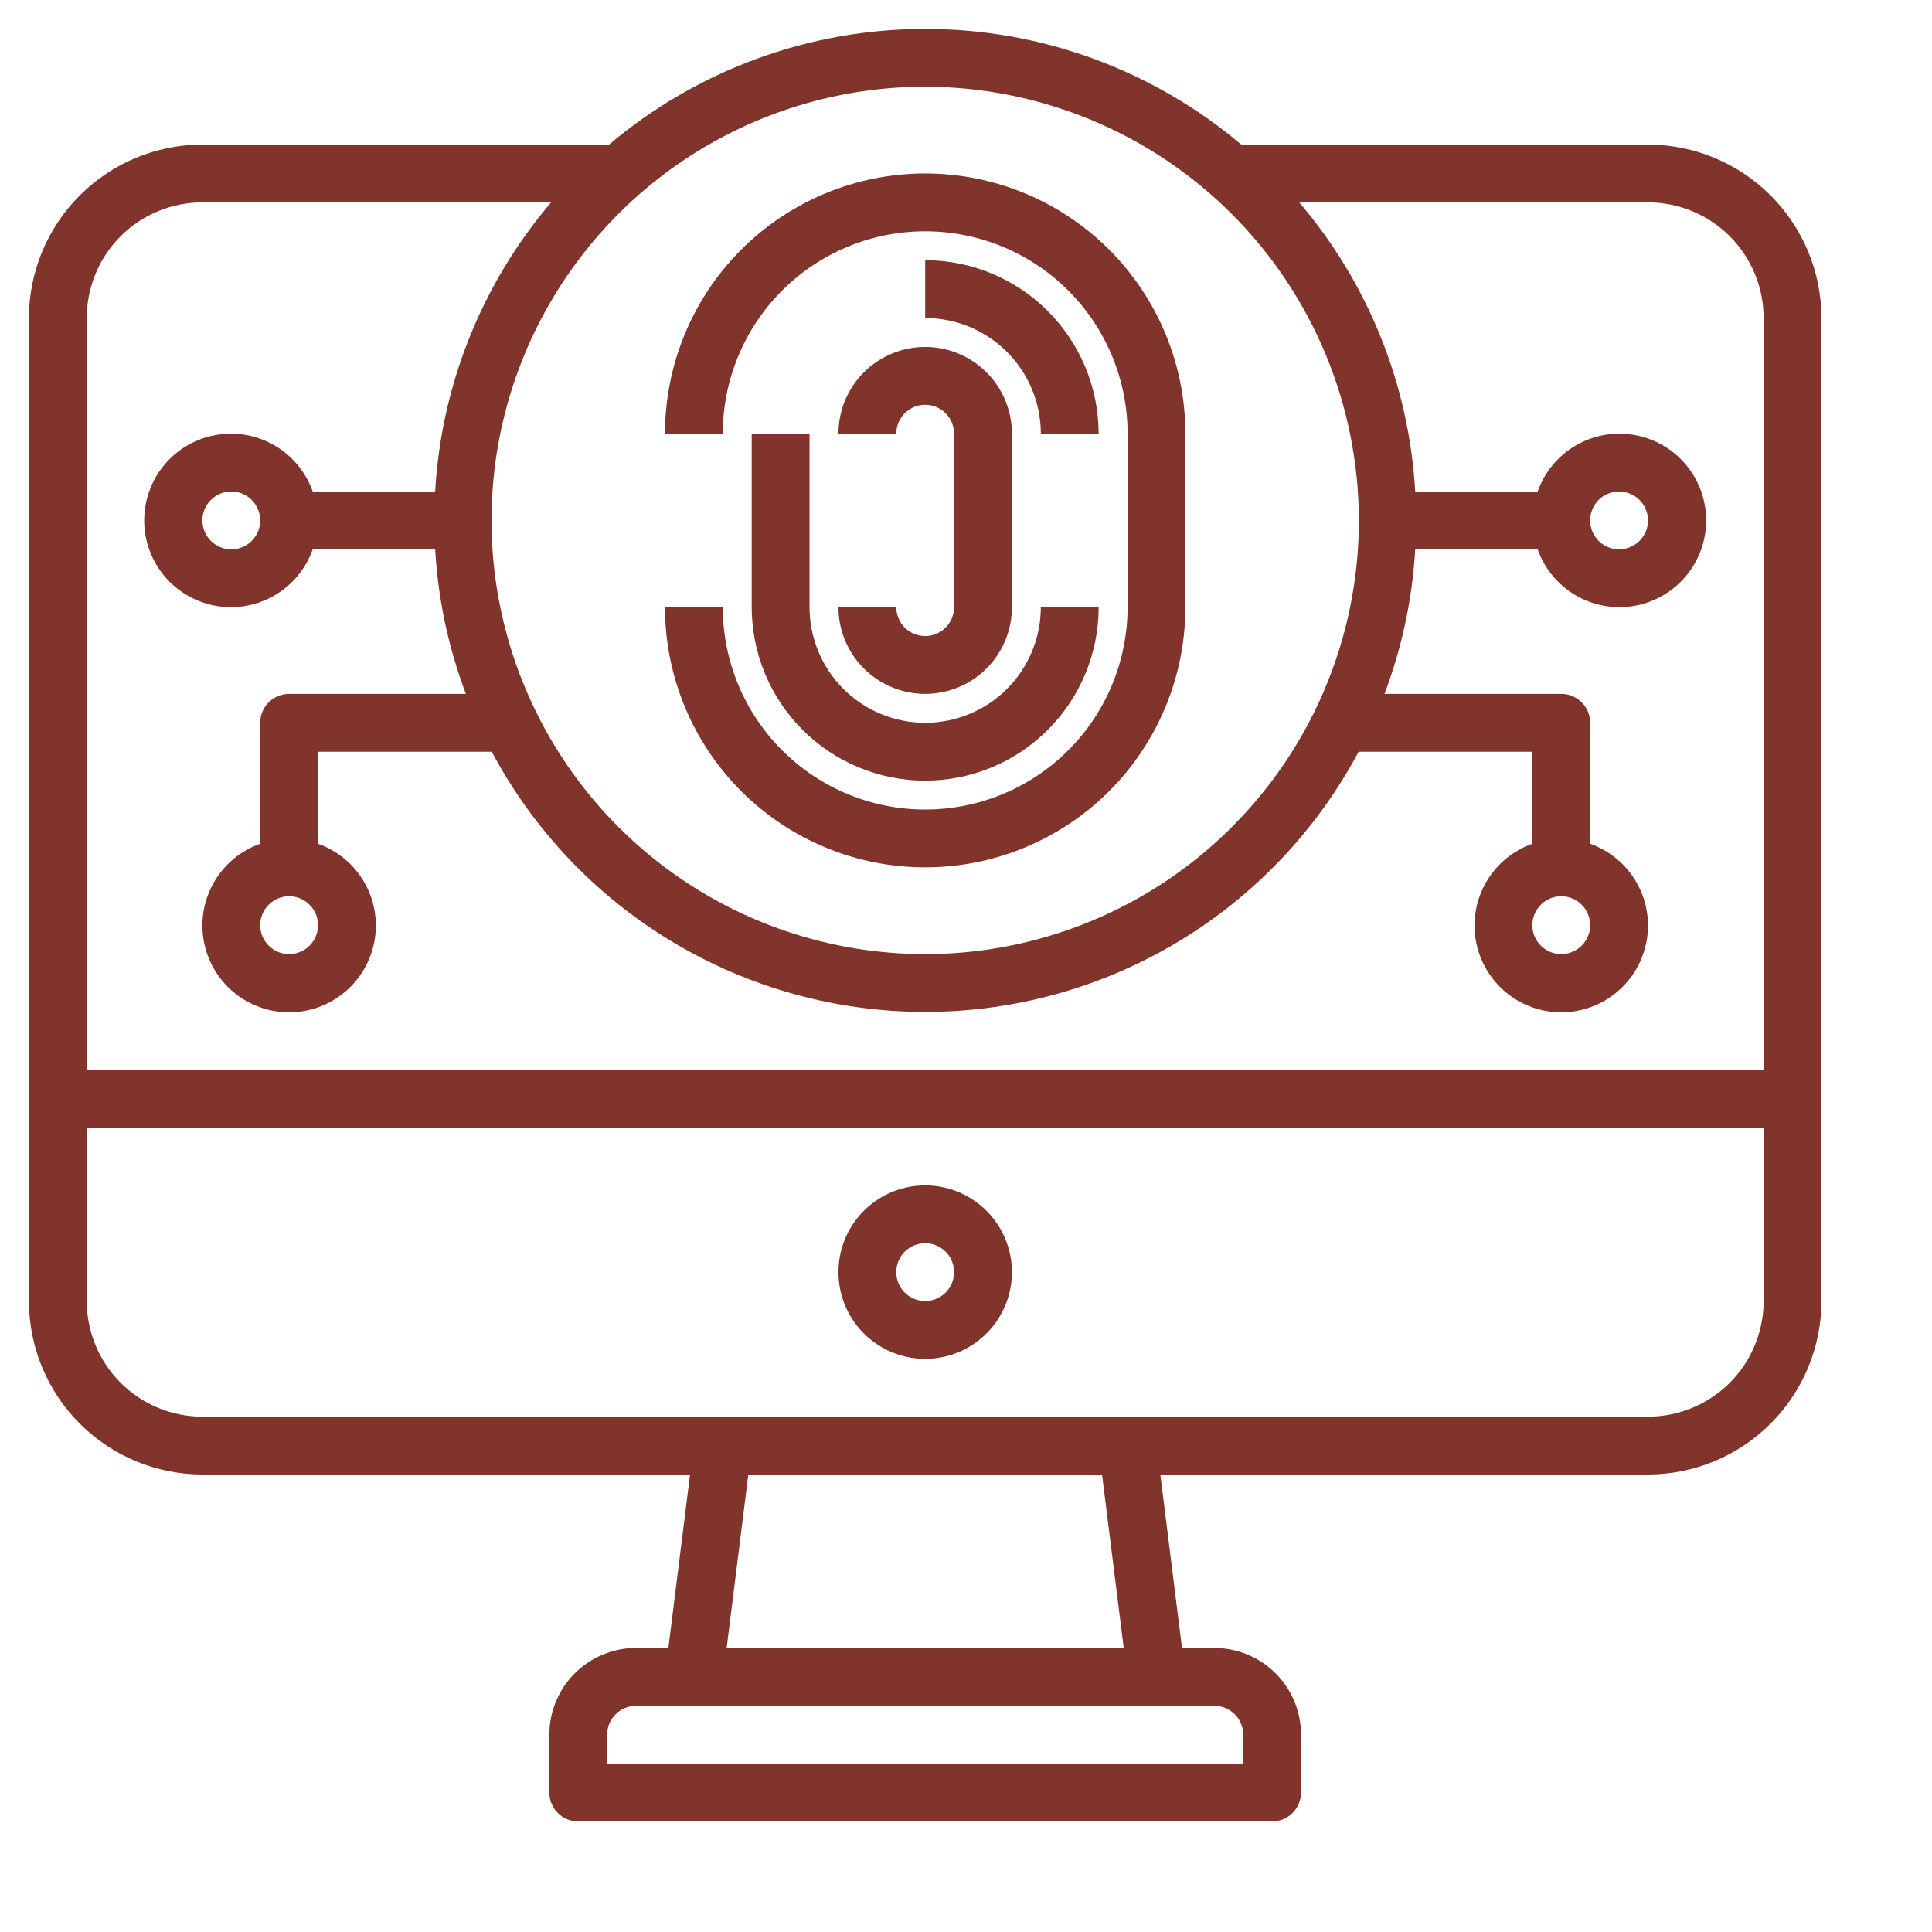 <svg width="71" height="71" viewBox="0 0 71 71" fill="none" xmlns="http://www.w3.org/2000/svg">
<path d="M34 43.562C33.37 43.562 32.753 43.749 32.229 44.1C31.705 44.45 31.296 44.948 31.055 45.53C30.814 46.113 30.751 46.754 30.874 47.372C30.997 47.99 31.3 48.558 31.746 49.004C32.192 49.45 32.76 49.753 33.378 49.876C33.996 49.999 34.637 49.936 35.22 49.695C35.802 49.454 36.3 49.045 36.65 48.521C37.001 47.997 37.188 47.38 37.188 46.75C37.188 45.905 36.852 45.094 36.254 44.496C35.656 43.898 34.845 43.562 34 43.562ZM34 47.812C33.79 47.812 33.584 47.75 33.41 47.633C33.235 47.517 33.099 47.351 33.018 47.157C32.938 46.962 32.917 46.749 32.958 46.543C32.999 46.337 33.1 46.147 33.249 45.999C33.397 45.85 33.587 45.749 33.793 45.708C33.999 45.667 34.212 45.688 34.407 45.768C34.601 45.849 34.767 45.985 34.883 46.16C35 46.334 35.062 46.54 35.062 46.75C35.062 47.032 34.951 47.302 34.751 47.501C34.552 47.701 34.282 47.812 34 47.812Z" fill="#80342C"/>
<path d="M60.562 5.312H45.615C42.367 2.568 38.252 1.062 34 1.062C29.748 1.062 25.633 2.568 22.385 5.312H7.438C5.747 5.314 4.127 5.986 2.932 7.181C1.736 8.377 1.064 9.997 1.062 11.687V47.812C1.064 49.503 1.736 51.123 2.932 52.318C4.127 53.514 5.747 54.186 7.438 54.187H25.359L24.562 60.562H23.375C22.53 60.562 21.719 60.898 21.121 61.496C20.523 62.094 20.188 62.904 20.188 63.75V65.875C20.188 66.157 20.299 66.427 20.499 66.626C20.698 66.825 20.968 66.937 21.25 66.937H46.75C47.032 66.937 47.302 66.825 47.501 66.626C47.701 66.427 47.812 66.157 47.812 65.875V63.75C47.812 62.904 47.477 62.094 46.879 61.496C46.281 60.898 45.47 60.562 44.625 60.562H43.438L42.641 54.187H60.562C62.253 54.186 63.873 53.514 65.068 52.318C66.264 51.123 66.936 49.503 66.938 47.812V11.687C66.936 9.997 66.264 8.377 65.068 7.181C63.873 5.986 62.253 5.314 60.562 5.312ZM49.938 19.125C49.938 22.277 49.003 25.358 47.252 27.979C45.5 30.6 43.011 32.643 40.099 33.849C37.187 35.056 33.982 35.371 30.891 34.756C27.799 34.141 24.959 32.623 22.73 30.394C20.502 28.166 18.984 25.326 18.369 22.234C17.754 19.142 18.069 15.938 19.276 13.026C20.482 10.114 22.525 7.625 25.146 5.873C27.767 4.122 30.848 3.187 34 3.187C38.225 3.192 42.276 4.873 45.264 7.861C48.252 10.848 49.933 14.899 49.938 19.125ZM7.438 7.437H20.253C17.712 10.419 16.215 14.151 15.992 18.062H11.492C11.241 17.353 10.748 16.756 10.1 16.375C9.451 15.995 8.689 15.856 7.948 15.983C7.207 16.11 6.534 16.495 6.05 17.07C5.565 17.645 5.299 18.373 5.299 19.125C5.299 19.877 5.565 20.605 6.05 21.179C6.534 21.754 7.207 22.139 7.948 22.267C8.689 22.394 9.451 22.255 10.1 21.874C10.748 21.494 11.241 20.896 11.492 20.187H15.992C16.096 22.005 16.477 23.797 17.121 25.5H10.625C10.343 25.5 10.073 25.612 9.874 25.811C9.674 26.01 9.562 26.281 9.562 26.562V31.008C8.854 31.259 8.256 31.752 7.876 32.4C7.495 33.049 7.356 33.811 7.483 34.552C7.611 35.293 7.996 35.965 8.57 36.45C9.145 36.935 9.873 37.201 10.625 37.201C11.377 37.201 12.105 36.935 12.68 36.45C13.254 35.965 13.639 35.293 13.767 34.552C13.894 33.811 13.755 33.049 13.374 32.4C12.994 31.752 12.396 31.259 11.688 31.008V27.625H18.071C19.61 30.513 21.905 32.929 24.711 34.613C27.517 36.297 30.727 37.187 34 37.187C37.273 37.187 40.483 36.297 43.289 34.613C46.095 32.929 48.39 30.513 49.929 27.625H56.312V31.008C55.604 31.259 55.006 31.752 54.626 32.4C54.245 33.049 54.106 33.811 54.233 34.552C54.361 35.293 54.746 35.965 55.321 36.45C55.895 36.935 56.623 37.201 57.375 37.201C58.127 37.201 58.855 36.935 59.429 36.45C60.004 35.965 60.389 35.293 60.517 34.552C60.644 33.811 60.505 33.049 60.124 32.4C59.744 31.752 59.146 31.259 58.438 31.008V26.562C58.438 26.281 58.326 26.01 58.126 25.811C57.927 25.612 57.657 25.5 57.375 25.5H50.879C51.523 23.797 51.904 22.005 52.008 20.187H56.508C56.759 20.896 57.252 21.494 57.9 21.874C58.549 22.255 59.311 22.394 60.052 22.267C60.793 22.139 61.466 21.754 61.95 21.179C62.435 20.605 62.701 19.877 62.701 19.125C62.701 18.373 62.435 17.645 61.95 17.07C61.466 16.495 60.793 16.11 60.052 15.983C59.311 15.856 58.549 15.995 57.9 16.375C57.252 16.756 56.759 17.353 56.508 18.062H52.008C51.785 14.151 50.288 10.419 47.747 7.437H60.562C61.69 7.437 62.771 7.885 63.568 8.682C64.365 9.479 64.812 10.56 64.812 11.687V39.312H3.188V11.687C3.188 10.56 3.635 9.479 4.432 8.682C5.229 7.885 6.31 7.437 7.438 7.437ZM9.562 19.125C9.562 19.335 9.5 19.54 9.383 19.715C9.267 19.89 9.101 20.026 8.907 20.107C8.712 20.187 8.499 20.208 8.293 20.167C8.087 20.126 7.897 20.025 7.749 19.876C7.6 19.728 7.499 19.538 7.458 19.332C7.417 19.126 7.438 18.912 7.518 18.718C7.599 18.524 7.735 18.358 7.91 18.241C8.084 18.125 8.29 18.062 8.5 18.062C8.782 18.062 9.052 18.174 9.251 18.374C9.451 18.573 9.562 18.843 9.562 19.125ZM11.688 34C11.688 34.21 11.625 34.415 11.508 34.59C11.392 34.765 11.226 34.901 11.032 34.981C10.838 35.062 10.624 35.083 10.418 35.042C10.212 35.001 10.022 34.9 9.874 34.751C9.725 34.603 9.624 34.413 9.583 34.207C9.542 34.001 9.563 33.787 9.643 33.593C9.724 33.399 9.86 33.233 10.035 33.116C10.209 33 10.415 32.937 10.625 32.937C10.907 32.937 11.177 33.049 11.376 33.249C11.576 33.448 11.688 33.718 11.688 34ZM58.438 34C58.438 34.21 58.375 34.415 58.258 34.59C58.142 34.765 57.976 34.901 57.782 34.981C57.587 35.062 57.374 35.083 57.168 35.042C56.962 35.001 56.772 34.9 56.624 34.751C56.475 34.603 56.374 34.413 56.333 34.207C56.292 34.001 56.313 33.787 56.393 33.593C56.474 33.399 56.61 33.233 56.785 33.116C56.959 33 57.165 32.937 57.375 32.937C57.657 32.937 57.927 33.049 58.126 33.249C58.326 33.448 58.438 33.718 58.438 34ZM58.438 19.125C58.438 18.915 58.5 18.709 58.617 18.535C58.733 18.36 58.899 18.224 59.093 18.143C59.288 18.063 59.501 18.042 59.707 18.083C59.913 18.124 60.103 18.225 60.251 18.374C60.4 18.522 60.501 18.712 60.542 18.918C60.583 19.124 60.562 19.337 60.482 19.532C60.401 19.726 60.265 19.892 60.09 20.008C59.916 20.125 59.71 20.187 59.5 20.187C59.218 20.187 58.948 20.075 58.749 19.876C58.549 19.677 58.438 19.407 58.438 19.125ZM45.688 63.75V64.812H22.312V63.75C22.312 63.468 22.424 63.198 22.624 62.999C22.823 62.799 23.093 62.687 23.375 62.687H44.625C44.907 62.687 45.177 62.799 45.376 62.999C45.576 63.198 45.688 63.468 45.688 63.75ZM41.296 60.562H26.704L27.501 54.187H40.499L41.296 60.562ZM60.562 52.062H7.438C6.31 52.062 5.229 51.615 4.432 50.818C3.635 50.02 3.188 48.94 3.188 47.812V41.437H64.812V47.812C64.812 48.94 64.365 50.02 63.568 50.818C62.771 51.615 61.69 52.062 60.562 52.062Z" fill="#80342C"/>
<path d="M24.438 22.312C24.438 24.849 25.445 27.281 27.238 29.074C29.032 30.867 31.464 31.875 34 31.875C36.536 31.875 38.968 30.867 40.762 29.074C42.555 27.281 43.562 24.849 43.562 22.312V15.938C43.562 13.401 42.555 10.969 40.762 9.176C38.968 7.382 36.536 6.375 34 6.375C31.464 6.375 29.032 7.382 27.238 9.176C25.445 10.969 24.438 13.401 24.438 15.938H26.562C26.562 13.965 27.346 12.073 28.741 10.678C30.136 9.284 32.028 8.5 34 8.5C35.972 8.5 37.864 9.284 39.259 10.678C40.654 12.073 41.438 13.965 41.438 15.938V22.312C41.438 24.285 40.654 26.177 39.259 27.572C37.864 28.966 35.972 29.75 34 29.75C32.028 29.75 30.136 28.966 28.741 27.572C27.346 26.177 26.562 24.285 26.562 22.312H24.438Z" fill="#80342C"/>
<path d="M38.25 15.938H40.375C40.373 14.247 39.701 12.627 38.506 11.432C37.311 10.236 35.69 9.564 34 9.562V11.688C35.127 11.688 36.208 12.135 37.005 12.932C37.802 13.729 38.25 14.81 38.25 15.938Z" fill="#80342C"/>
<path d="M27.625 15.938V22.312C27.625 24.003 28.297 25.625 29.492 26.82C30.688 28.016 32.309 28.688 34 28.688C35.691 28.688 37.312 28.016 38.508 26.82C39.703 25.625 40.375 24.003 40.375 22.312H38.25C38.25 23.44 37.802 24.521 37.005 25.318C36.208 26.115 35.127 26.562 34 26.562C32.873 26.562 31.792 26.115 30.995 25.318C30.198 24.521 29.75 23.44 29.75 22.312V15.938H27.625Z" fill="#80342C"/>
<path d="M34 23.375C33.718 23.375 33.448 23.263 33.249 23.064C33.049 22.864 32.938 22.594 32.938 22.312H30.812C30.812 23.158 31.148 23.969 31.746 24.566C32.344 25.164 33.155 25.5 34 25.5C34.845 25.5 35.656 25.164 36.254 24.566C36.852 23.969 37.188 23.158 37.188 22.312V15.938C37.188 15.092 36.852 14.281 36.254 13.684C35.656 13.086 34.845 12.75 34 12.75C33.155 12.75 32.344 13.086 31.746 13.684C31.148 14.281 30.812 15.092 30.812 15.938H32.938C32.938 15.656 33.049 15.386 33.249 15.186C33.448 14.987 33.718 14.875 34 14.875C34.282 14.875 34.552 14.987 34.751 15.186C34.951 15.386 35.062 15.656 35.062 15.938V22.312C35.062 22.594 34.951 22.864 34.751 23.064C34.552 23.263 34.282 23.375 34 23.375Z" fill="#80342C"/>
</svg>
